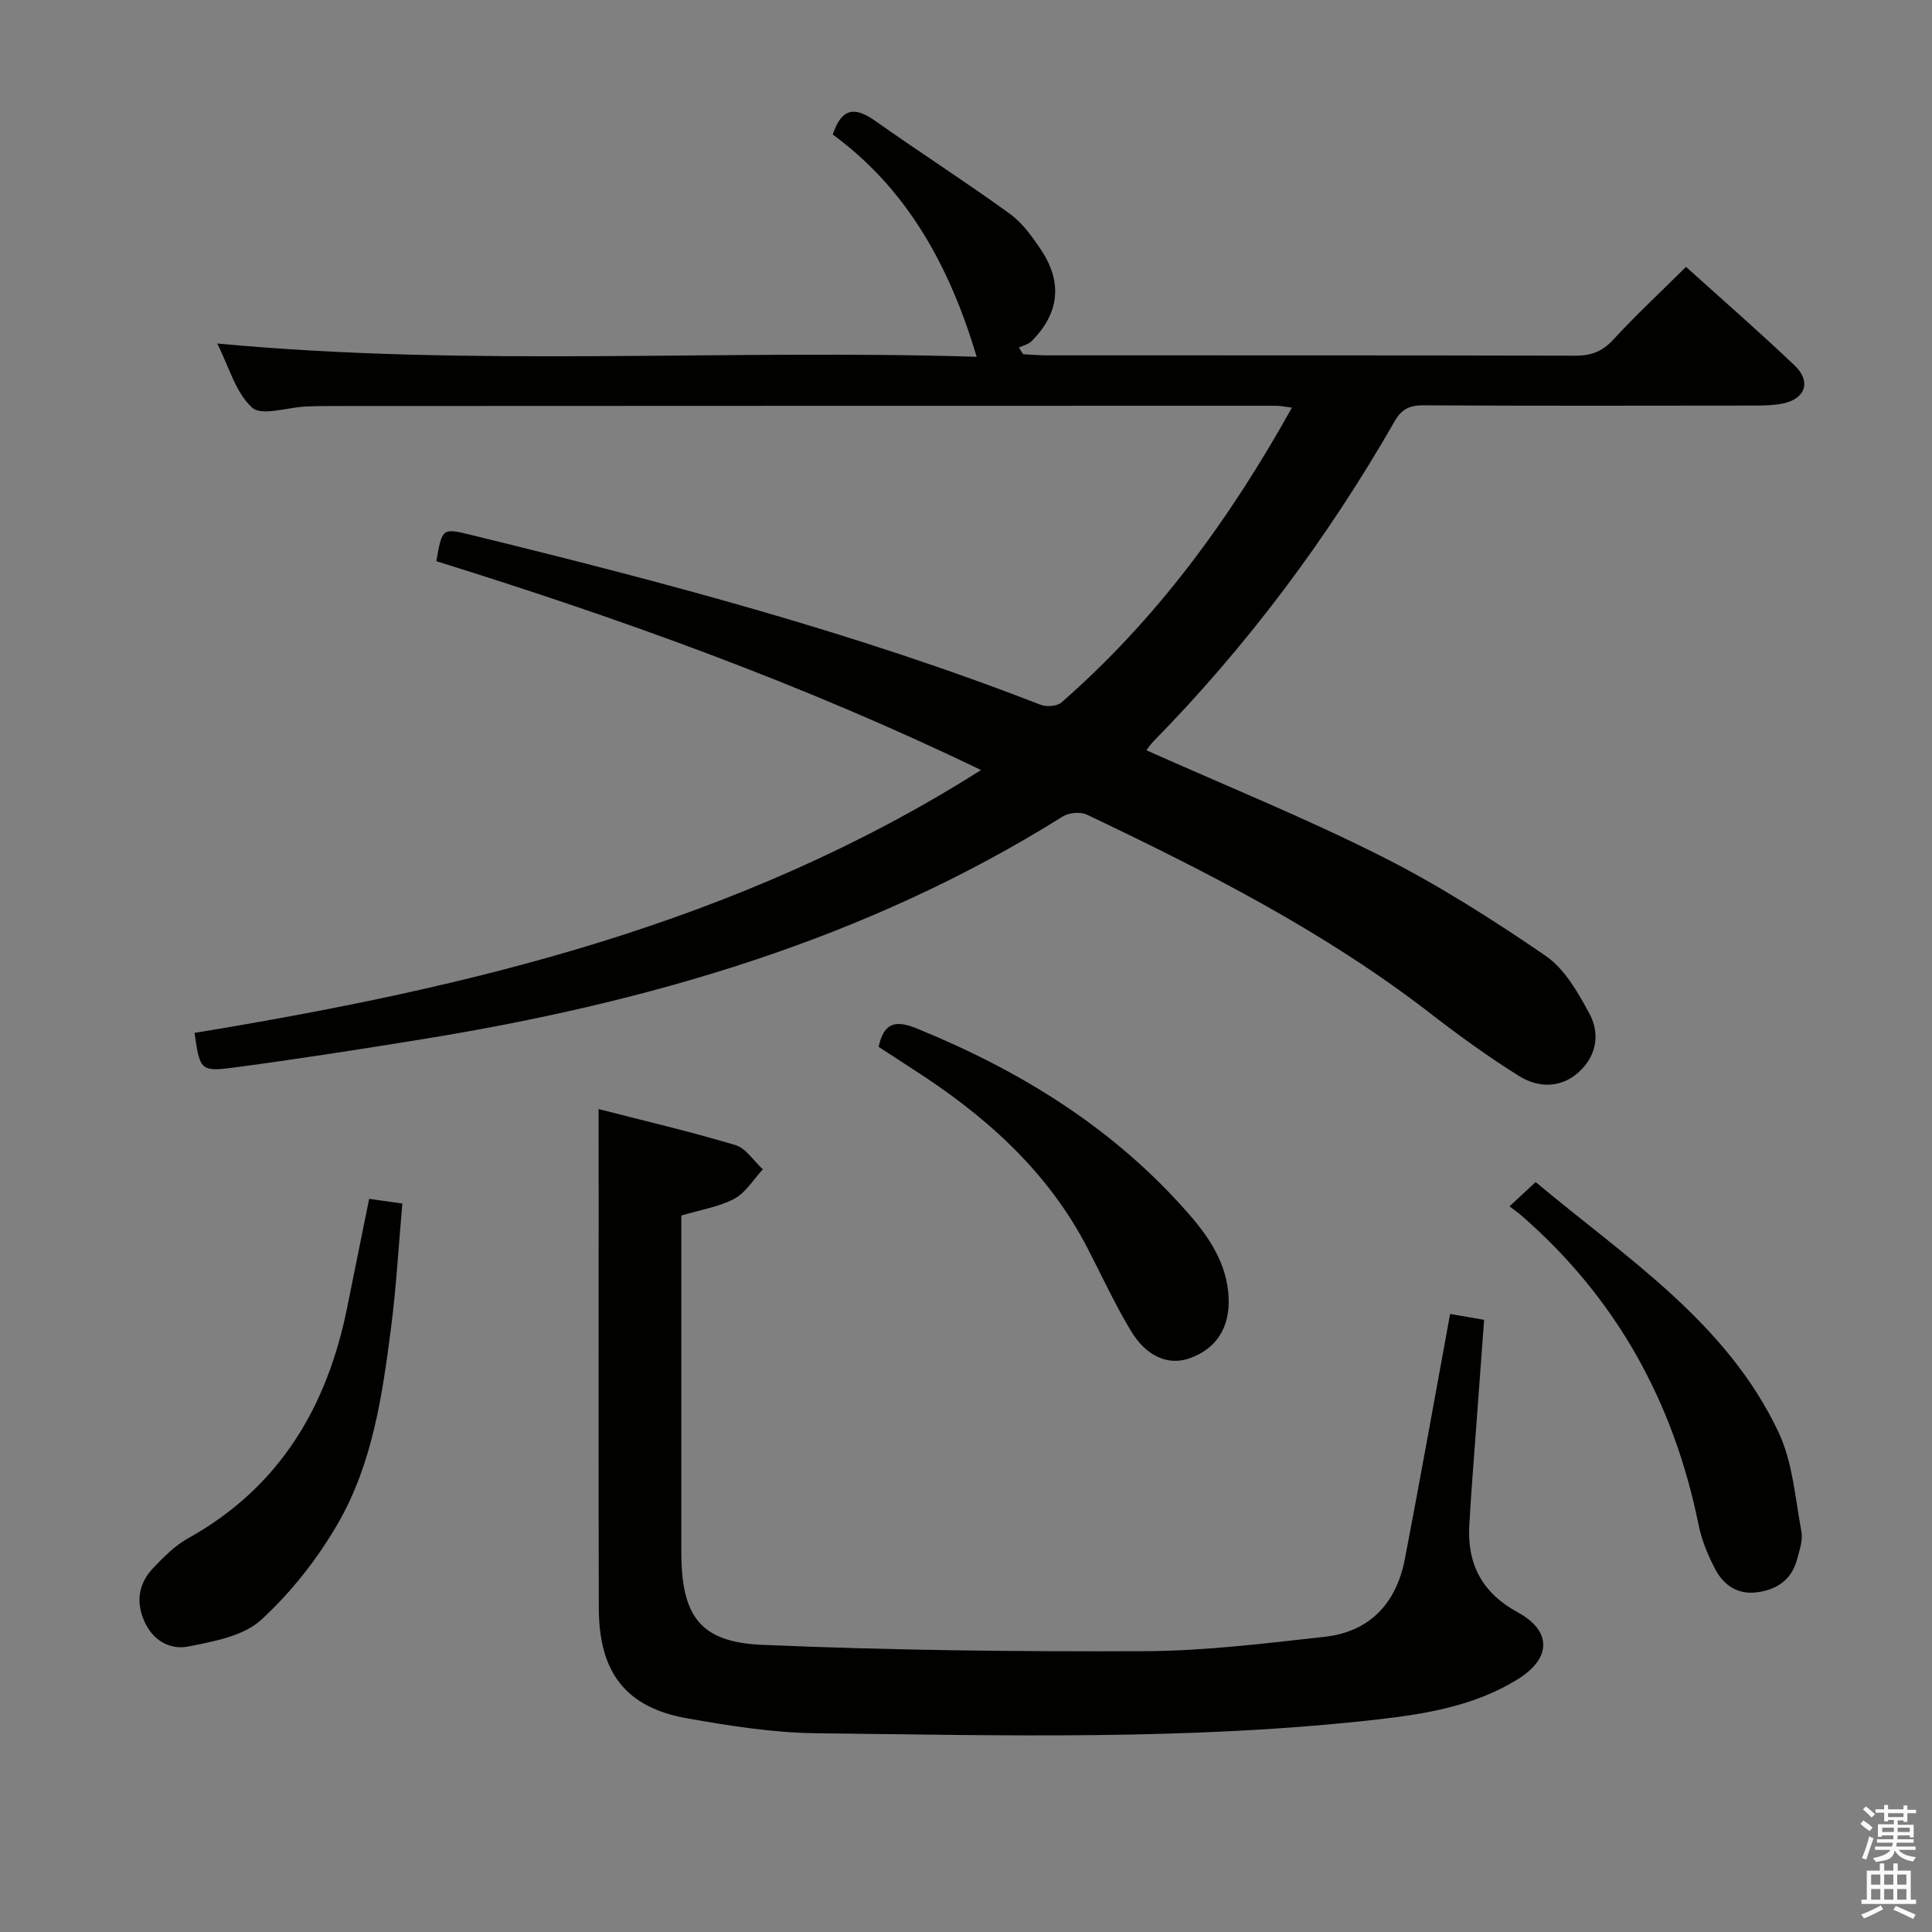 <svg enable-background="new 0 0 400 400" viewBox="0 0 400 400" xmlns="http://www.w3.org/2000/svg"><rect x="0" y="0" width="400" height="400" fill="#808080" stroke="none"/><path d="m385.2 377.6.6-.7c.6.4 1.3.9 1.9 1.5l-.6.7c-.8-.5-1.4-1-1.9-1.5zm.3 7.1c.6-1.4 1.1-2.9 1.5-4.5.3.1.6.3.9.4-.5 1.4-1 2.9-1.5 4.4zm.2-10.1.6-.6c.7.5 1.3 1.1 1.9 1.6l-.7.7c-.6-.6-1.2-1.2-1.8-1.7zm8.4-.8h.8v.9h1.8v.7h-1.8v1.8h-.8v-.3h-1.2v.9h3.3v2.6h-.8v-.4h-2.5c0 .3 0 .6-.1.8h3.4v.7h-3.5c0 .3-.1.6-.1.8h4v.7h-3.5c.7.9 1.9 1.3 3.6 1.5-.2.2-.4.5-.6.9-1.9-.3-3.2-1.1-3.8-2.3-.5 2.1-1.8 2-3.9 2.4-.2-.3-.4-.5-.6-.8 1.9-.4 3.1-.9 3.6-1.7h-3.2v-.7h3.5c.1-.2.1-.5.2-.8h-3.3v-.7h3.4c0-.2 0-.5 0-.8h-2.4v.3h-.8v-2.6h3.3v-.9h-1.2v.3h-.8v-1.8h-1.8v-.7h1.8v-.9h.8v.9h3.2zm-4.4 5.5h2.4c0-.3 0-.6 0-.9h-2.4zm1.2-3.1h3.2v-.8h-3.2zm4.4 2.2h-2.4v.9h2.5v-.9z" fill="#fafafb"/><path d="m389.2 385.8h.9v1.5h1.9v-1.5h.9v1.5h2.7v6h1.1v.9h-11.3v-.9h1.1v-6h2.7zm.2 8.7.5.8c-1.2.6-2.5 1.3-4 1.9-.2-.3-.3-.6-.6-.8 1.6-.6 3-1.3 4.1-1.9zm-2-4.3h1.9v-2.1h-1.9zm0 3.1h1.9v-2.2h-1.9zm2.7-3.1h1.9v-2.1h-1.9zm0 3.1h1.9v-2.2h-1.9zm2.4 1.3c1.4.6 2.7 1.2 4.1 1.8l-.5.9c-1.5-.7-2.8-1.4-4.1-1.9zm2.2-6.5h-1.9v2.1h1.9zm-1.9 5.2h1.9v-2.2h-1.9z" fill="#fafafb"/><g fill="#010100"><path d="m237.34 155.33c16.49 7.36 32.84 13.99 48.56 21.9 11.83 5.95 23.12 13.14 34.06 20.63 3.98 2.72 6.77 7.65 9.15 12.08 2.28 4.26 1.34 8.94-2.47 12.23-3.71 3.2-8.3 3.01-12.15.6-6.33-3.96-12.42-8.36-18.33-12.94-21.87-16.92-46.33-29.36-71.14-41.17-1.33-.63-3.72-.42-5 .39-40.72 25.53-85.78 38.53-132.71 46.13-12.78 2.07-25.57 4.07-38.4 5.78-7.45 1-7.49.72-8.64-7.11 56.92-9.34 112.61-22.59 162.84-54.42-36.78-17.76-74.49-31.33-112.77-43.24 1.21-6.9 1.21-6.91 7.31-5.41 39.83 9.75 79.44 20.21 117.74 35.12 1.24.48 3.42.36 4.34-.44 19.65-17.15 34.81-37.82 47.75-61.07-1.48-.18-2.38-.38-3.27-.38-65.5 0-130.99.02-196.49.05-1.5 0-3 .04-4.5.11-3.78.18-9.04 2.02-11.02.22-3.41-3.09-4.78-8.43-7.23-13.27 52.77 4.95 104.87 1.12 157.24 2.75-5.6-18.81-14.42-34.76-29.8-46.02 1.87-5.64 4.68-5.73 8.75-2.85 9.22 6.51 18.72 12.61 27.86 19.22 2.62 1.89 4.68 4.76 6.51 7.5 4.52 6.76 3.77 13.2-1.96 18.92-.66.66-1.74.89-2.63 1.32.3.46.59.91.89 1.37 1.59.08 3.18.24 4.78.24 36.5.01 73-.02 109.5.07 3.23.01 5.57-.8 7.83-3.25 4.72-5.12 9.83-9.88 15.13-15.14 7.53 6.8 15.18 13.45 22.5 20.43 3.49 3.33 2.21 6.91-2.46 7.86-1.77.36-3.63.42-5.45.43-23 .03-46 .07-69-.05-2.82-.01-4.48.78-5.9 3.27-13.88 24.24-30.48 46.46-50.06 66.42-.46.48-.82 1.04-1.36 1.72z"/><path d="m123.93 229.62c9.25 2.38 18.88 4.63 28.34 7.46 2.19.66 3.79 3.3 5.67 5.02-1.93 2.08-3.52 4.8-5.89 6.08-3.15 1.69-6.9 2.26-10.99 3.48v5.17c0 21.49-.01 42.99 0 64.48.01 13.23 3.81 18.69 16.76 19.24 26.39 1.12 52.83 1.43 79.25 1.31 12.41-.06 24.84-1.61 37.21-2.98 9.41-1.05 14.84-7.03 16.59-16.13 3.22-16.76 6.21-33.56 9.36-50.71 2.21.38 4.27.74 7.04 1.22-.53 7.2-1.08 14.43-1.6 21.67-.51 6.96-1.08 13.92-1.47 20.89-.45 8.04 2.68 13.99 10 17.97 7.13 3.89 7.04 9.55-.01 13.91-8.85 5.47-18.94 7.16-29 8.3-38.64 4.37-77.45 3.29-116.22 2.85-8.91-.1-17.87-1.53-26.68-3.08-12.66-2.23-18.27-9.43-18.31-22.73-.08-28.33-.03-56.65-.03-84.98-.02-5.92-.02-11.85-.02-18.44z"/><path d="m76.43 248.21c2.19.31 4.15.58 6.87.97-.76 8.58-1.24 17.15-2.33 25.65-1.8 14-3.84 28.15-10.98 40.54-4.23 7.34-9.71 14.31-15.94 20.02-3.65 3.34-9.76 4.44-14.98 5.49-3.87.78-7.42-1.19-9.21-5.27-1.81-4.14-1.09-7.89 1.92-11.04 2.17-2.27 4.49-4.6 7.19-6.1 18.99-10.57 28.84-27.3 32.96-48.02 1.46-7.3 2.96-14.59 4.5-22.24z"/><path d="m312.52 249.76c2.05-1.9 3.5-3.25 5.42-5.03 18.65 15.64 39.49 28.94 50.28 51.78 2.94 6.23 3.45 13.64 4.74 20.57.34 1.83-.4 3.94-.92 5.84-1.14 4.2-4.21 6.23-8.34 6.76-3.96.5-6.84-1.51-8.56-4.76-1.54-2.9-2.83-6.07-3.48-9.27-5.16-25.44-17.06-46.96-36.73-64.04-.62-.55-1.31-1.02-2.41-1.85z"/><path d="m181.91 216.74c1.09-5.01 3.47-5.61 7.89-3.81 21.57 8.78 40.91 20.73 56.34 38.42 4.3 4.92 7.89 10.34 8.23 17.22.31 6.34-2.61 10.8-8.26 12.71-4.23 1.43-8.75-.4-11.95-5.71-3.34-5.55-6.06-11.47-9.04-17.23-8.31-16.03-21.29-27.49-36.22-37.05-2.36-1.53-4.72-3.07-6.99-4.55z"/></g></svg>